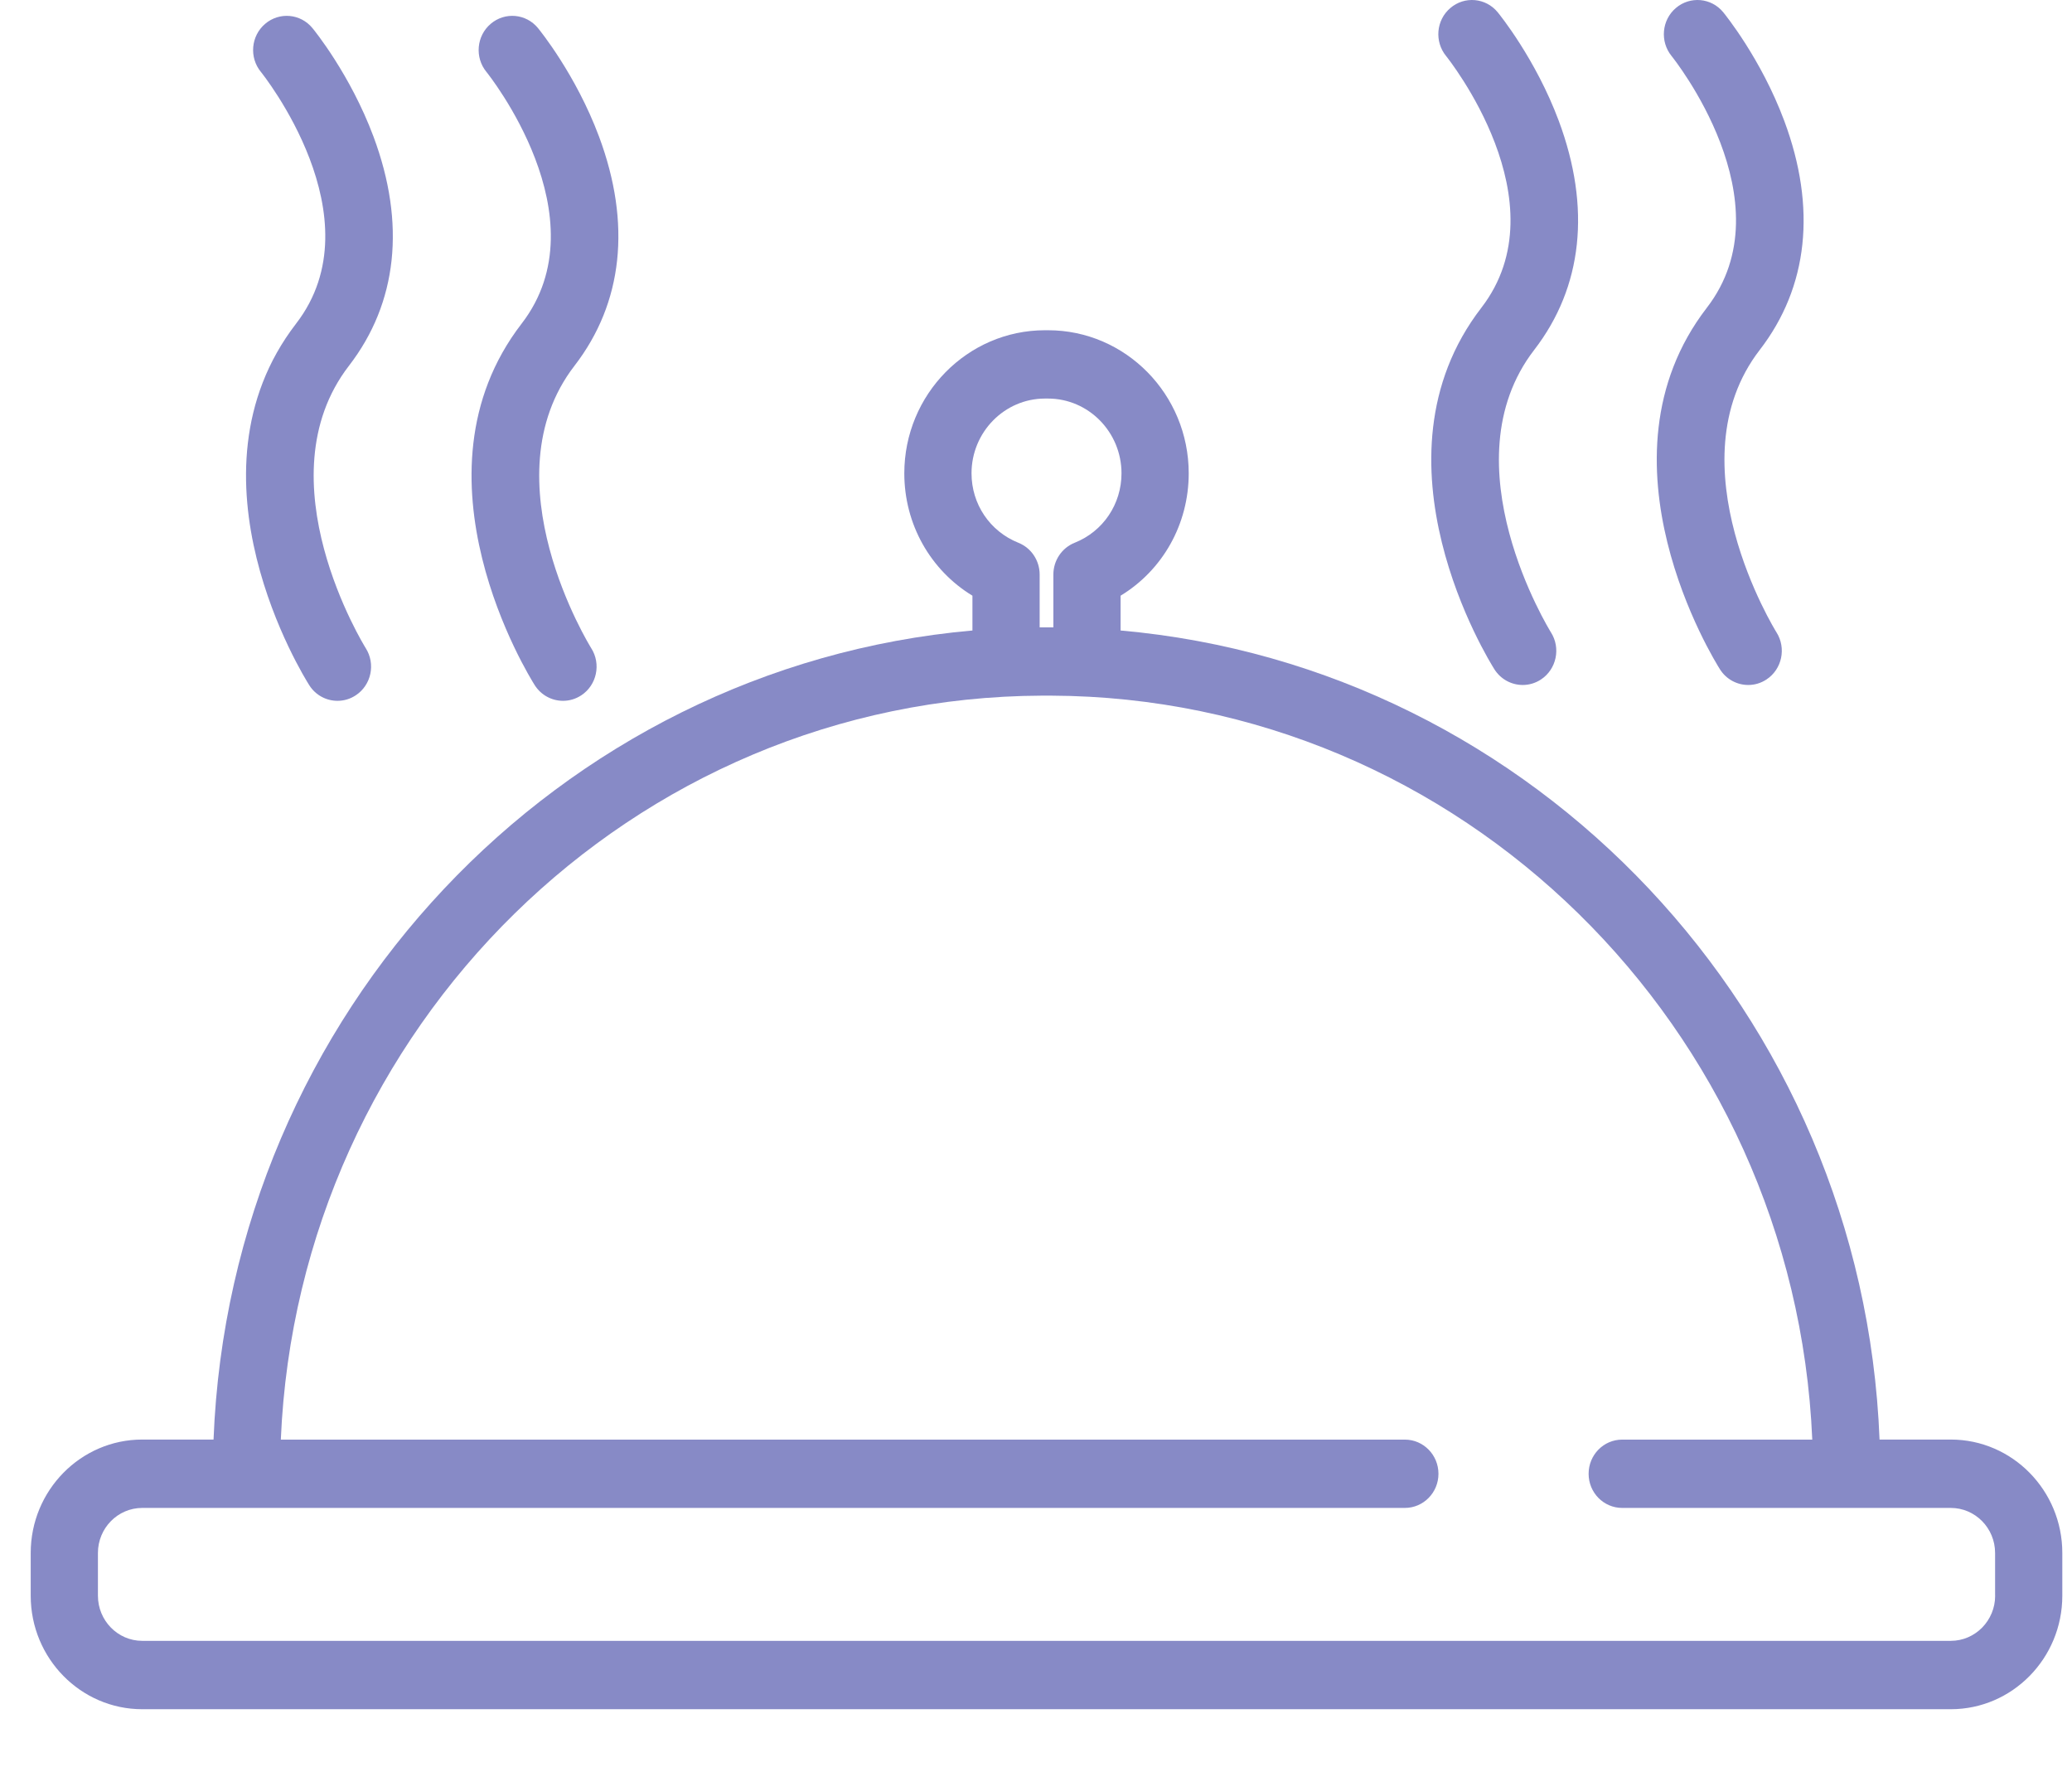 <svg width="34" height="29" viewBox="0 0 34 29" fill="none" xmlns="http://www.w3.org/2000/svg">
<path d="M25.175 5.742C25.971 4.71 26.11 3.41 25.578 1.982C25.197 0.963 24.601 0.232 24.576 0.201C24.381 -0.037 24.033 -0.068 23.8 0.131C23.566 0.329 23.535 0.682 23.73 0.92C23.756 0.953 25.646 3.314 24.308 5.05C22.381 7.549 24.435 10.845 24.523 10.984C24.629 11.15 24.806 11.24 24.987 11.24C25.09 11.24 25.193 11.211 25.286 11.15C25.541 10.982 25.615 10.635 25.449 10.375C25.433 10.348 23.735 7.609 25.175 5.742Z" fill="#878AC6"/>
<path d="M28.876 5.742C29.672 4.71 29.811 3.41 29.278 1.982C28.898 0.963 28.302 0.232 28.277 0.201C28.082 -0.037 27.734 -0.068 27.5 0.131C27.267 0.329 27.236 0.682 27.43 0.92C27.449 0.943 29.349 3.311 28.008 5.05C26.081 7.549 28.136 10.845 28.224 10.984C28.329 11.15 28.507 11.24 28.687 11.24C28.79 11.24 28.894 11.211 28.986 11.15C29.242 10.982 29.315 10.635 29.15 10.375C29.133 10.348 27.436 7.609 28.876 5.742Z" fill="#878AC6"/>
<path d="M5.726 6.002C6.522 4.97 6.661 3.67 6.129 2.242C5.748 1.222 5.153 0.492 5.127 0.461C4.932 0.223 4.585 0.192 4.351 0.391C4.118 0.589 4.086 0.942 4.281 1.18C4.3 1.203 6.2 3.571 4.859 5.31C2.932 7.809 4.986 11.104 5.075 11.244C5.18 11.41 5.357 11.5 5.538 11.5C5.641 11.5 5.745 11.471 5.837 11.41C6.093 11.242 6.166 10.895 6.001 10.635C5.984 10.608 4.286 7.869 5.726 6.002Z" fill="#878AC6"/>
<path d="M9.427 6.002C10.223 4.97 10.362 3.67 9.83 2.242C9.449 1.222 8.853 0.492 8.828 0.461C8.633 0.223 8.286 0.192 8.052 0.391C7.819 0.589 7.787 0.942 7.982 1.18C8.001 1.203 9.901 3.571 8.56 5.31C6.632 7.809 8.687 11.104 8.775 11.244C8.881 11.41 9.058 11.5 9.239 11.5C9.341 11.5 9.445 11.471 9.538 11.41C9.793 11.242 9.867 10.895 9.701 10.635C9.684 10.608 7.987 7.869 9.427 6.002Z" fill="#878AC6"/>
<path d="M32.011 23.622H30.842C30.567 16.627 25.182 10.946 18.388 10.346V9.775C19.078 9.356 19.506 8.603 19.506 7.767C19.506 6.472 18.471 5.419 17.198 5.419C17.189 5.419 17.156 5.419 17.148 5.419C15.875 5.419 14.839 6.472 14.839 7.767C14.839 8.603 15.268 9.356 15.957 9.775V10.346C9.164 10.946 3.778 16.626 3.504 23.622H2.334C1.325 23.622 0.504 24.457 0.504 25.483V26.185C0.504 27.212 1.325 28.047 2.334 28.047H32.011C33.02 28.047 33.841 27.212 33.841 26.185V25.483C33.841 24.457 33.02 23.622 32.011 23.622ZM15.942 7.767C15.942 7.091 16.483 6.54 17.148 6.54C17.156 6.54 17.189 6.54 17.197 6.54C17.862 6.54 18.403 7.091 18.403 7.767C18.403 8.272 18.102 8.72 17.635 8.906C17.424 8.99 17.285 9.197 17.285 9.428V10.294H17.06V9.428C17.06 9.197 16.921 8.99 16.71 8.906C16.243 8.719 15.942 8.272 15.942 7.767ZM32.011 26.925H2.334C1.933 26.925 1.607 26.593 1.607 26.184V25.483C1.607 25.075 1.933 24.744 2.334 24.744H3.24C3.245 24.744 3.25 24.744 3.255 24.744H23.053C23.357 24.744 23.604 24.493 23.604 24.184C23.604 23.874 23.357 23.623 23.053 23.623H4.608C4.896 16.858 10.383 11.442 17.097 11.415H17.248C23.962 11.442 29.449 16.858 29.738 23.623H26.619C26.314 23.623 26.068 23.874 26.068 24.184C26.068 24.493 26.314 24.744 26.619 24.744L30.876 24.744H32.011C32.412 24.744 32.738 25.075 32.738 25.483V26.184H32.739C32.739 26.593 32.412 26.925 32.011 26.925Z" fill="#878AC6"/>
</svg>
